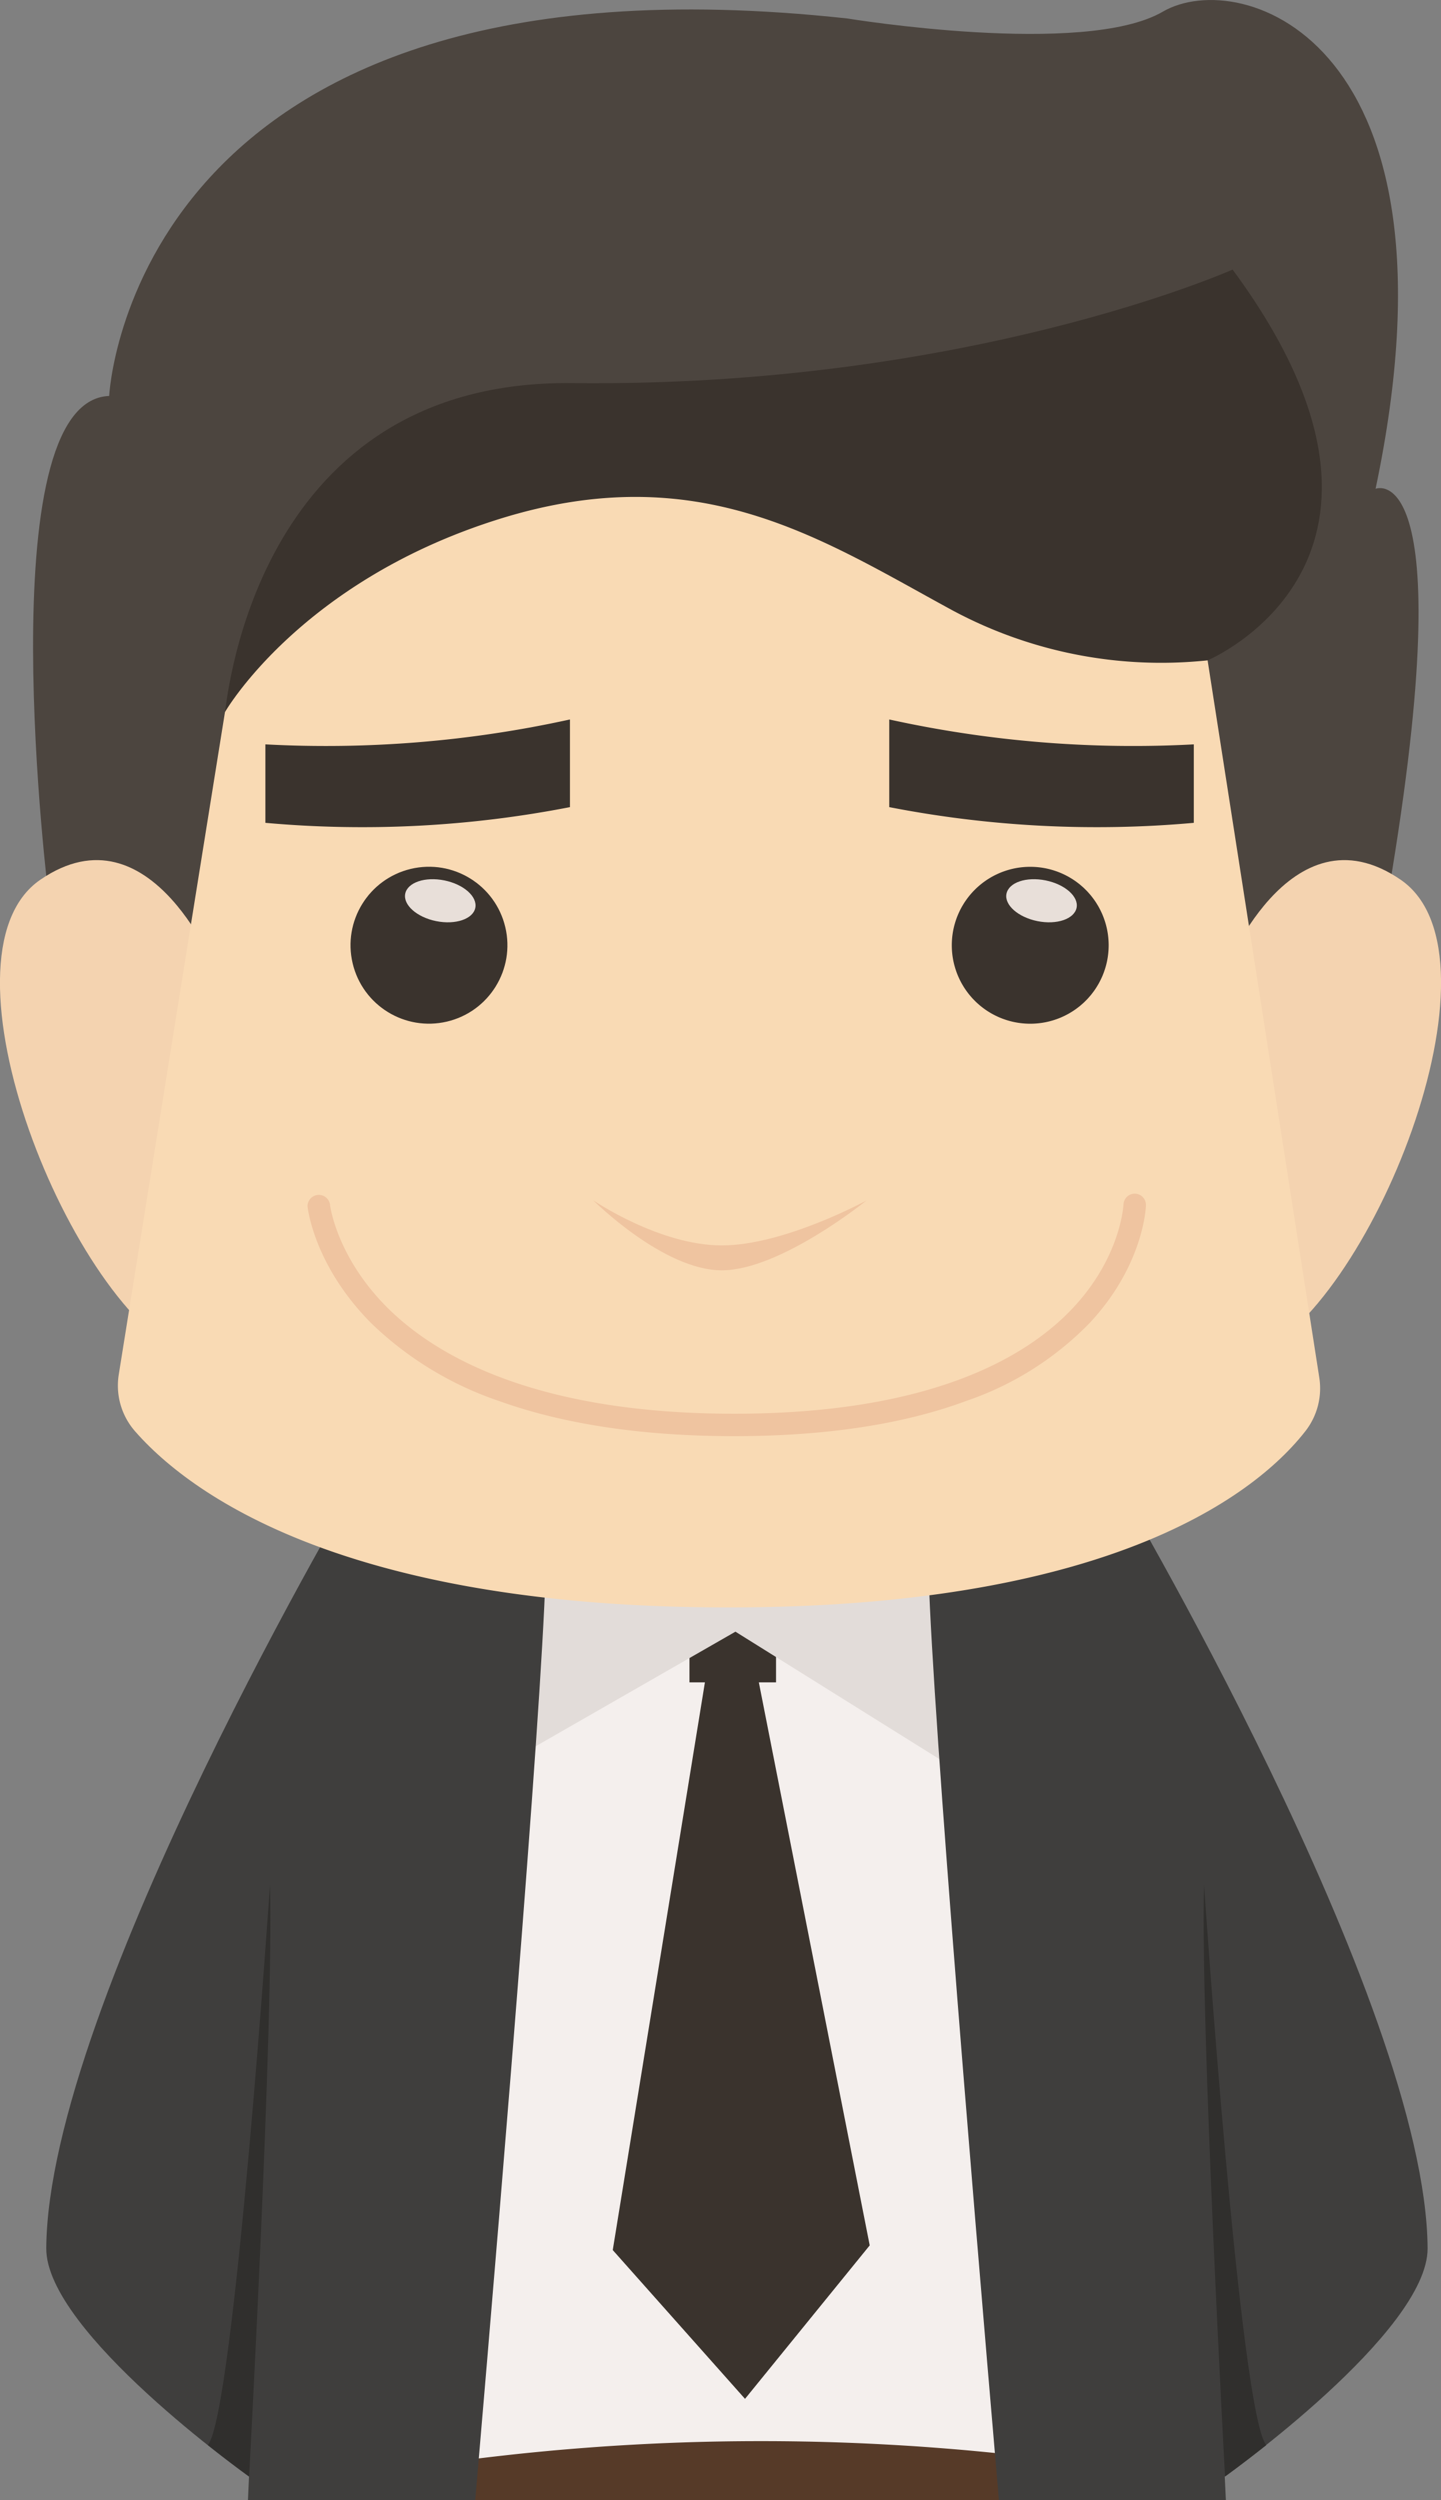 <svg xmlns="http://www.w3.org/2000/svg" viewBox="0 0 150.46 260.98"><rect x="0" y="0" width="150.46" height="260.98" fill="#808080" stroke="none"/><defs><style>.cls-1{fill:#563a28;}.cls-2{fill:#f4efed;}.cls-3{fill:#3a332d;}.cls-4{fill:#e2dcd9;}.cls-5{fill:#3f3e3d;}.cls-6{fill:#302f2d;}.cls-7{fill:#4c453f;}.cls-8{fill:#f4d3b0;}.cls-9{fill:#f9dab4;}.cls-10{fill:#efc4a0;}.cls-11{fill:#e8dfd9;}</style></defs><title>资源 59</title><g id="图层_2" data-name="图层 2"><g id="Layer_1" data-name="Layer 1"><path class="cls-1" d="M36.6,261h83.45c.41-6.27.66-10.06.66-10.06H36Z"/><path class="cls-2" d="M115.3,257.49a241.18,241.18,0,0,0-71.68,0v-109H115.3Z"/><rect class="cls-3" x="71.99" y="165.03" width="9.04" height="10.58"/><polygon class="cls-3" points="73.77 174.58 63.98 234.87 77.79 250.4 90.81 234.38 79.03 174.58 73.77 174.58"/><polygon class="cls-4" points="52.22 162.51 52.22 184.41 76.79 170.32 99.35 184.41 100.31 162.42 52.22 162.51"/><path class="cls-5" d="M37.66,154.08S5,209,4.83,234.68C4.77,243.42,26,258.51,26,258.51L25.89,261H49.62c3.15-36.72,7.45-88.93,7.37-98.85Z"/><path class="cls-6" d="M21.7,255.23h0c2.53,2,4.31,3.28,4.31,3.28s2.59-47.61,2.18-61.76C28.19,196.75,24.45,252,21.7,255.23Z"/><path class="cls-5" d="M96.93,162.13c-.08,9.92,4.22,62.13,7.37,98.85H128l-.12-2.47s21.23-15.09,21.18-23.83c-.16-25.73-32.83-80.6-32.83-80.6Z"/><path class="cls-6" d="M132.22,255.23h0c-2.53,2-4.31,3.28-4.31,3.28s-2.6-47.61-2.19-61.76C125.72,196.75,129.46,252,132.22,255.23Z"/><path class="cls-7" d="M5.1,93.82s-6.49-52,6.3-52.49c0,0,2.23-47.56,77.08-39.4,0,0,24.73,4.06,32.93-.71s32.06,3,22.22,49.8c0,0,9.39-3.8,1,44.18l-34.29,40.07H34.18Z"/><path class="cls-3" d="M126.09,68.93s25-10.46,2.61-40.79c0,0-27.66,12.33-68.95,11.85C27,39.61,23.81,72.35,23.49,74.33l81.38,2.75Z"/><path class="cls-8" d="M22.8,101.83s-6.93-18-18.59-10,3.28,45,15.67,49.92Z"/><path class="cls-8" d="M127.67,101.83s6.92-18,18.58-10-3.28,45-15.67,49.92Z"/><path class="cls-9" d="M23.49,74.33s7.83-13.66,28.66-20.16,33.61,2.09,47.17,9.47a46.09,46.09,0,0,0,26.77,5.29l11.66,74.86a7.25,7.25,0,0,1-1.42,5.56c-4.55,5.86-19.1,18.44-60.27,18.44S19.27,155.3,14.11,149.41a7.24,7.24,0,0,1-1.71-5.93Z"/><path class="cls-10" d="M76.66,149.91c-9.5,0-17.75-1.23-24.5-3.65a35.61,35.61,0,0,1-13.42-8.16c-5.94-6-6.6-11.93-6.63-12.18a1.18,1.18,0,0,1,2.34-.23c0,.09.66,5.52,6.07,10.88,5.07,5,15.45,11,36.14,11s30.62-6,35.33-11c5.05-5.35,5.31-10.78,5.32-10.84a1.17,1.17,0,0,1,2.34.08c0,.26-.26,6.24-5.82,12.23a32.61,32.61,0,0,1-12.9,8.18C94.33,148.68,86.17,149.91,76.66,149.91Z"/><path class="cls-10" d="M61.94,125.29S68.84,130,75.36,130s15.11-4.69,15.11-4.69-9,7.29-15.11,7.29S61.94,125.29,61.94,125.29Z"/><circle class="cls-3" cx="44.79" cy="98.66" r="8.19" transform="translate(-21.54 12.99) rotate(-13.33)"/><path class="cls-11" d="M42.31,93.29c-.23,1.17,1.21,2.45,3.23,2.86s3.86-.22,4.09-1.39-1.21-2.45-3.23-2.86S42.55,92.11,42.31,93.29Z"/><path class="cls-3" d="M27.71,77.7v8.19a113.22,113.22,0,0,0,31.8-1.64V75.1A118.57,118.57,0,0,1,27.71,77.7Z"/><path class="cls-3" d="M99.38,98.66a8.19,8.19,0,1,0,8.19-8.18A8.19,8.19,0,0,0,99.38,98.66Z"/><path class="cls-11" d="M105.09,93.29c-.24,1.17,1.21,2.45,3.23,2.86s3.85-.22,4.09-1.39-1.21-2.45-3.23-2.86S105.33,92.11,105.09,93.29Z"/><path class="cls-3" d="M124.65,77.7v8.19a113.26,113.26,0,0,1-31.8-1.64V75.1A118.61,118.61,0,0,0,124.65,77.7Z"/></g></g></svg>